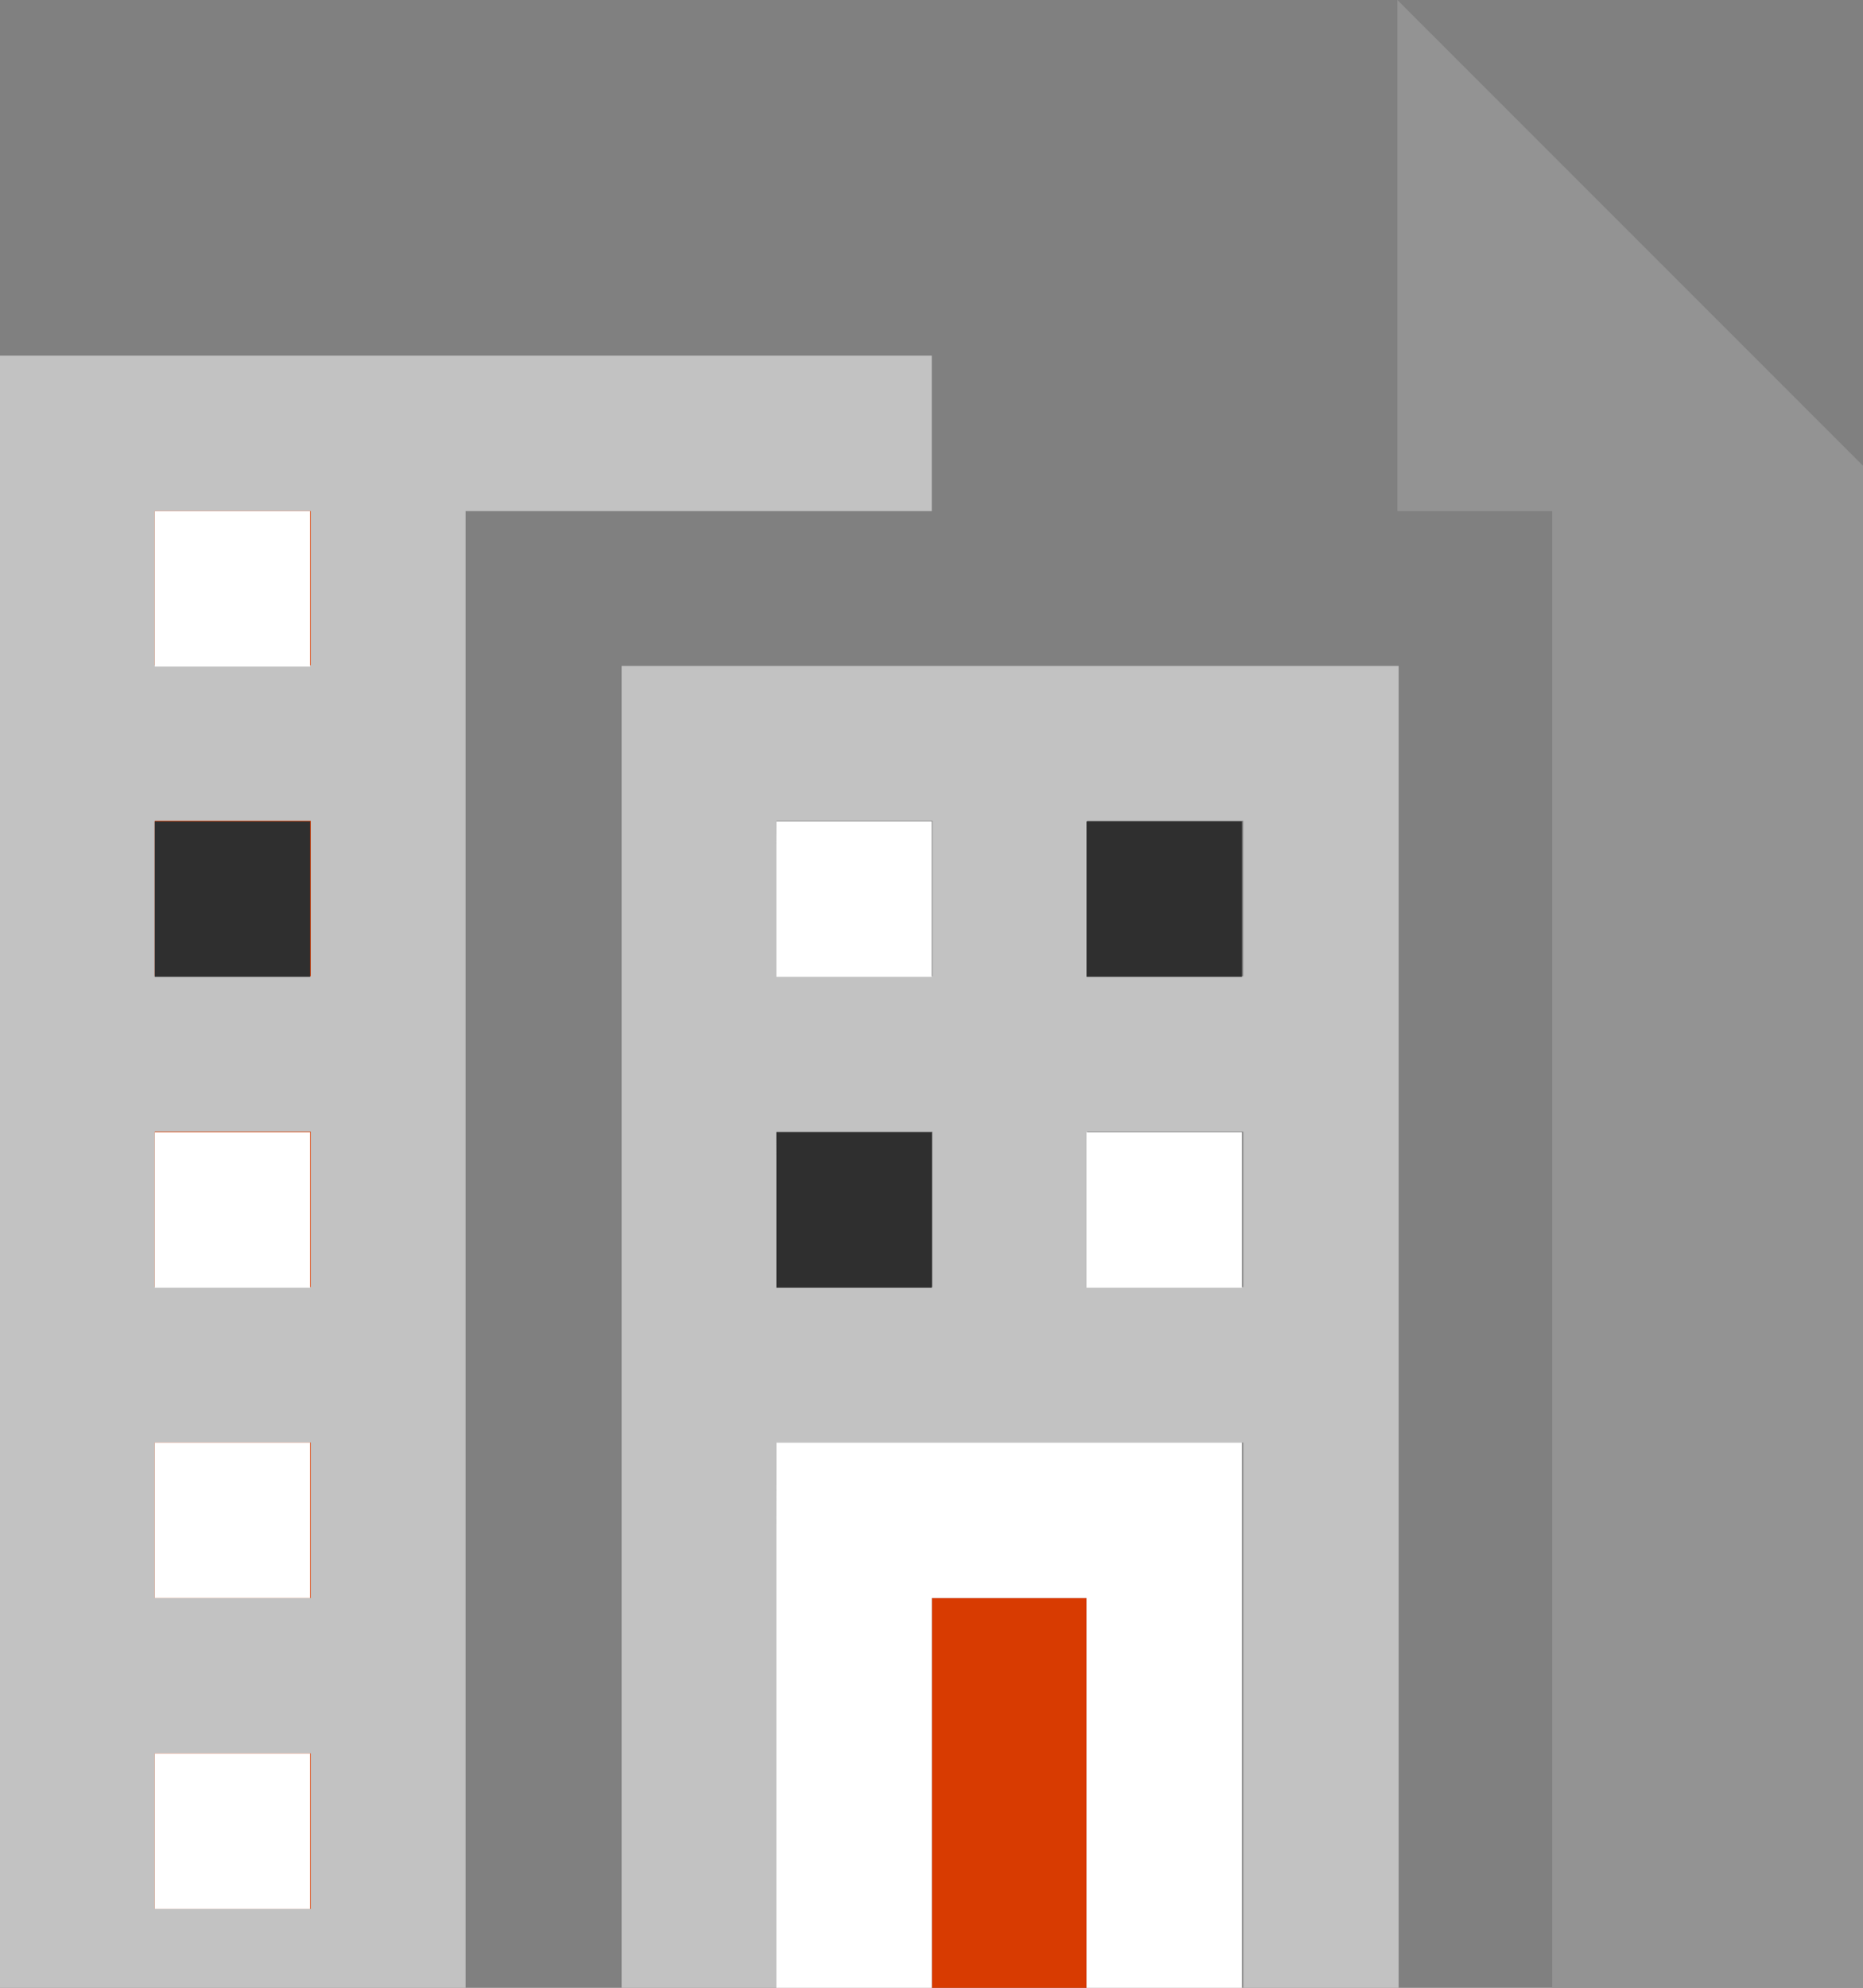 <svg xmlns="http://www.w3.org/2000/svg" viewBox="0 0 29.97 31.97"><rect x="0" y="0" width="29.97" height="31.97" fill="#808080" stroke="none"/><defs><style>.cls-1{fill:#c2c2c2;}.cls-2{fill:#d83b01;}.cls-3{fill:#939393;}.cls-4{fill:#2f2f2f;}.cls-5{fill:#fff;}</style></defs><title>on_premises</title><g id="Layer_2" data-name="Layer 2"><g id="SYMBOLS"><polygon class="cls-1" points="14.99 8.22 14.99 5.72 0 5.72 0 31.97 7.49 31.97 7.49 8.22 14.99 8.22"/><path class="cls-1" d="M12.49,23.2H20V32h2.5V10.71H10V32h2.5Zm5-10H20v2.5h-2.5Zm0,5H20v2.5h-2.5Zm-5-5H15v2.5h-2.5Zm0,5H15v2.5h-2.5Z"/><rect class="cls-2" x="14.99" y="25.7" width="2.49" height="6.27"/><path class="cls-2" d="M5,30.7H2.49V28.2H5Zm0-5H2.49V23.2H5Zm0-5H2.49v-2.5H5Zm0-5H2.49v-2.5H5Zm0-5H2.49V8.22H5Z"/><polygon class="cls-3" points="22.48 0 22.48 8.22 24.97 8.22 24.97 31.97 29.97 31.97 29.97 7.49 22.48 0"/><rect class="cls-4" x="2.49" y="13.21" width="2.5" height="2.5"/><rect class="cls-5" x="2.49" y="8.22" width="2.5" height="2.5"/><rect class="cls-5" x="2.49" y="18.21" width="2.5" height="2.5"/><rect class="cls-5" x="2.49" y="23.2" width="2.5" height="2.5"/><rect class="cls-5" x="2.49" y="28.2" width="2.5" height="2.5"/><rect class="cls-4" x="12.49" y="18.21" width="2.5" height="2.5"/><rect class="cls-5" x="12.49" y="13.21" width="2.5" height="2.5"/><rect class="cls-5" x="17.48" y="18.21" width="2.5" height="2.5"/><rect class="cls-4" x="17.48" y="13.21" width="2.5" height="2.5"/><polygon class="cls-5" points="19.98 23.2 12.49 23.2 12.49 31.97 14.99 31.97 14.99 25.7 17.48 25.7 17.48 31.97 19.98 31.97 19.98 23.2"/></g></g></svg>